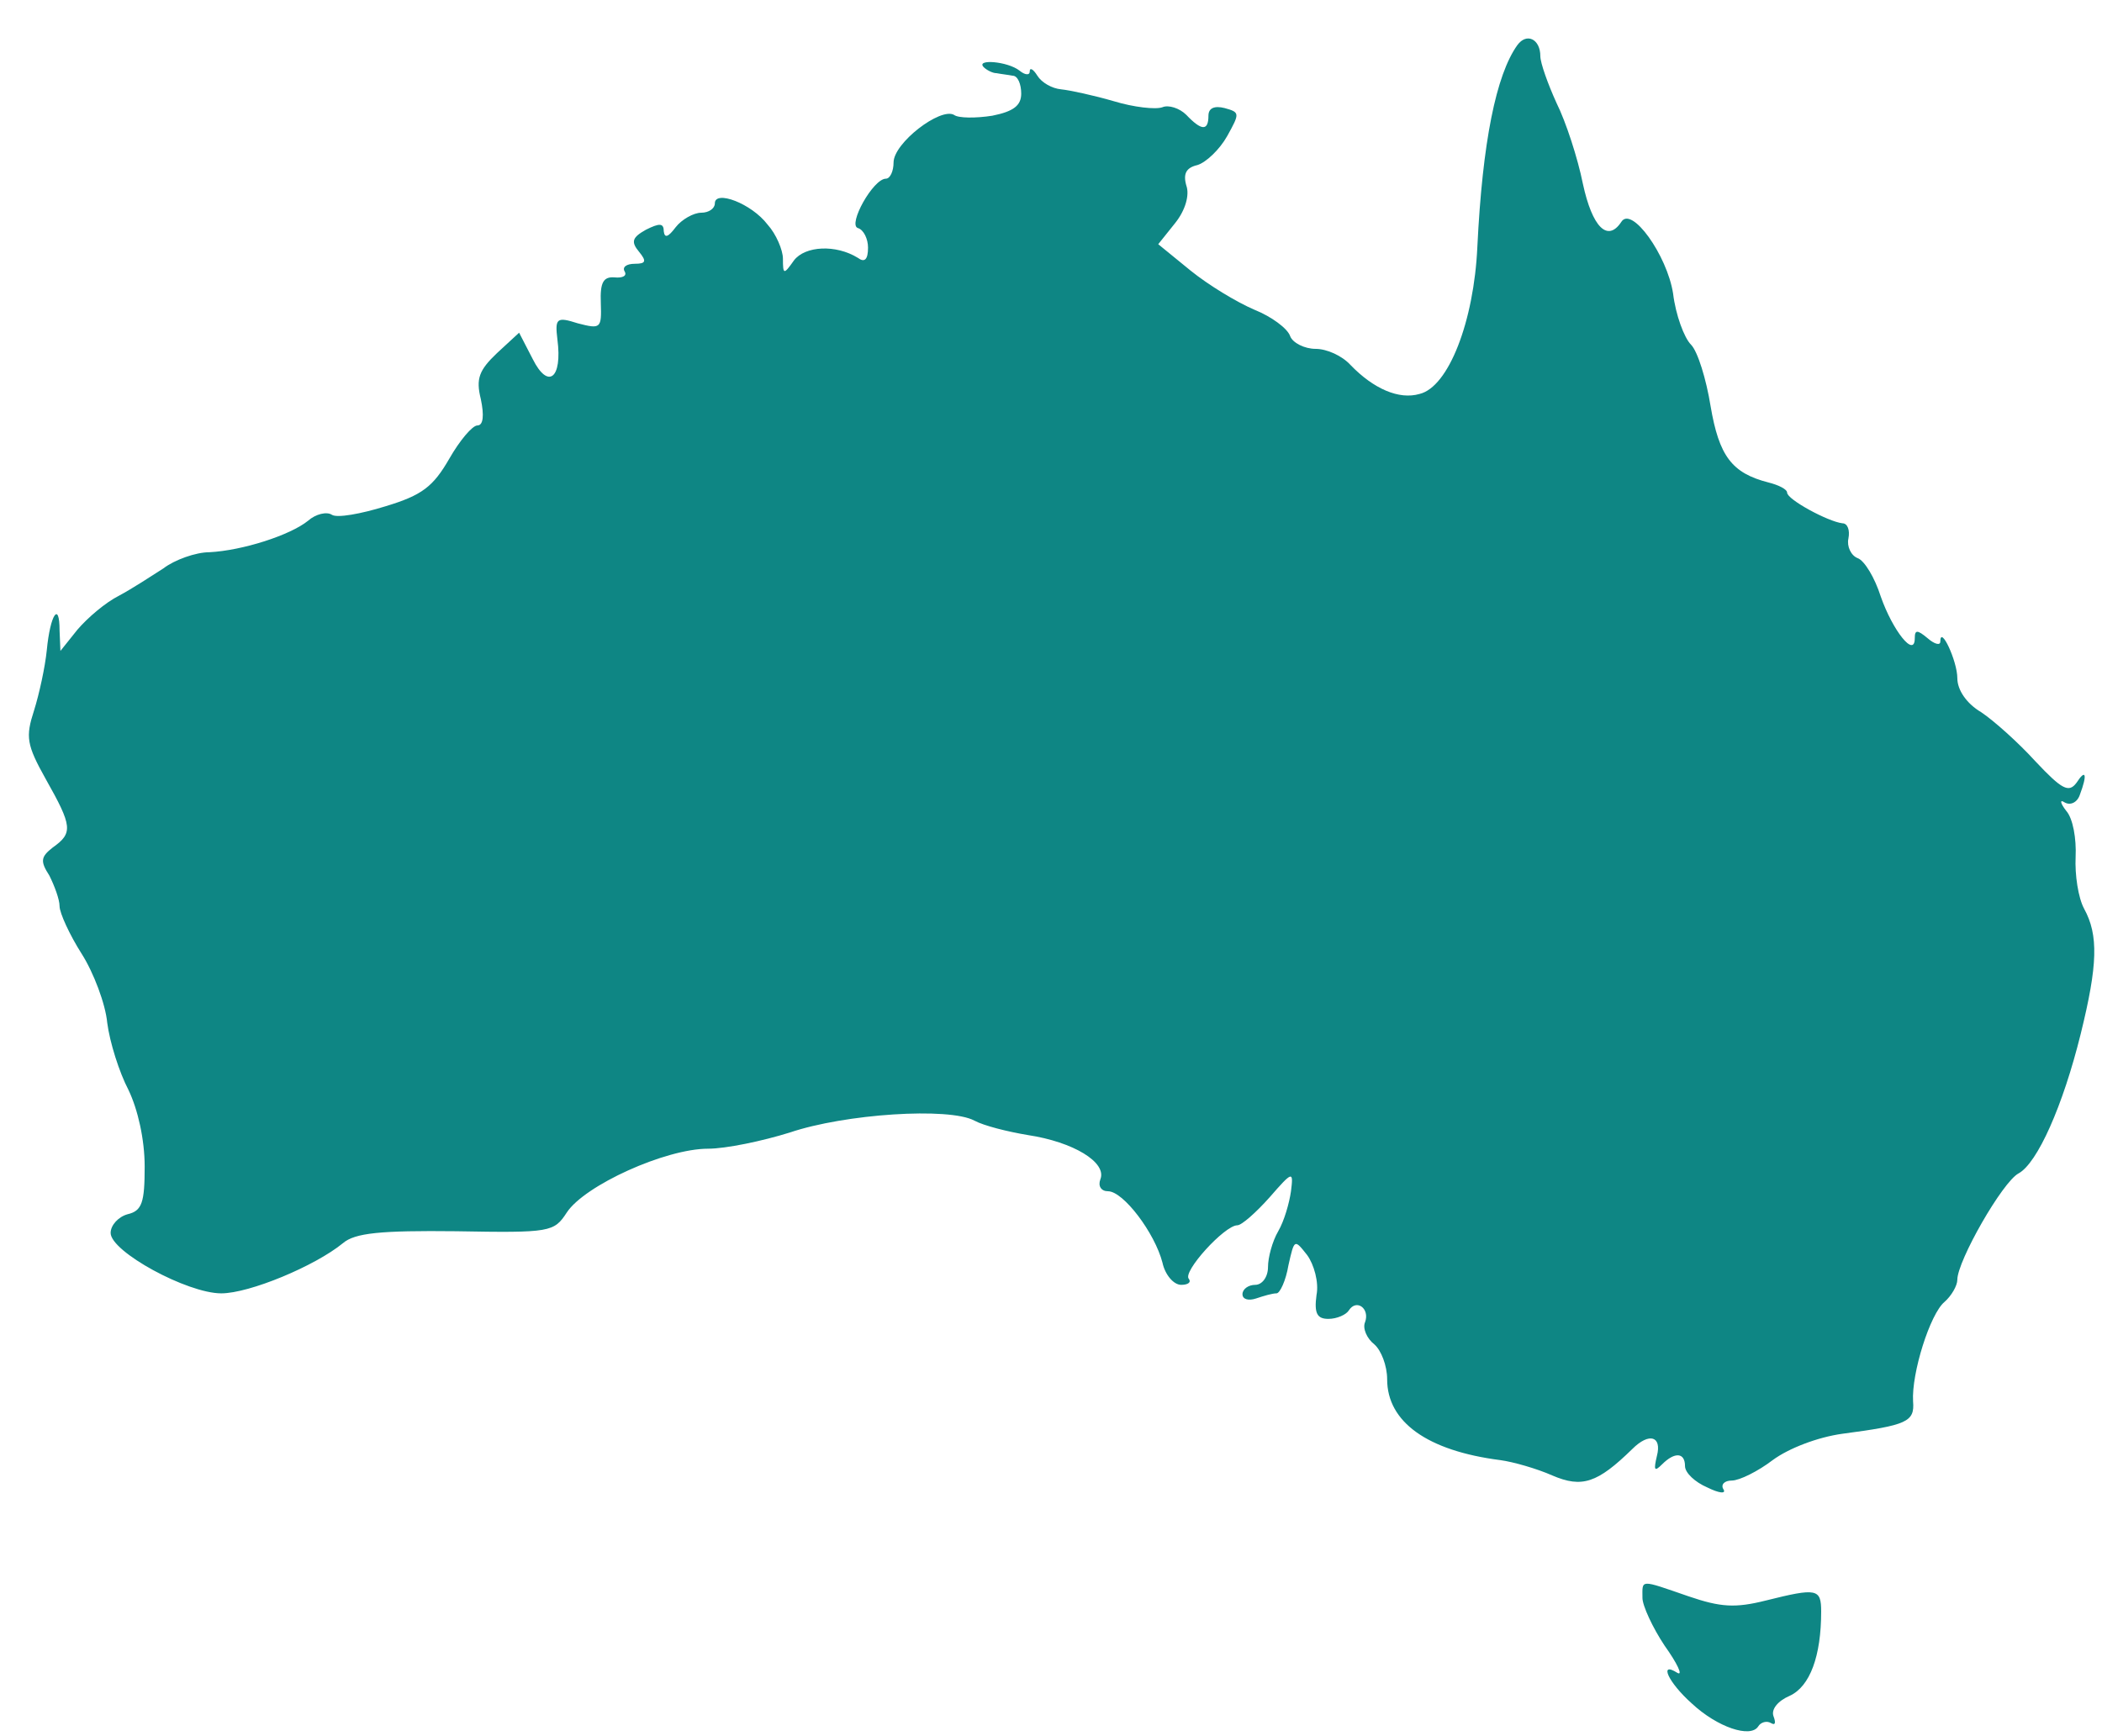 <?xml version="1.0" standalone="no"?>
<!DOCTYPE svg PUBLIC "-//W3C//DTD SVG 20010904//EN"
 "http://www.w3.org/TR/2001/REC-SVG-20010904/DTD/svg10.dtd">
<svg version="1.0" xmlns="http://www.w3.org/2000/svg"
 width="247pt" height="204pt" viewBox="0 0 247 204"
 preserveAspectRatio="xMidYMid meet">
<g transform="translate(0,204) scale(0.1,-0.1)"
fill="#0e8684" stroke="none">
<path d="M1783 1987 c-25 -35 -41 -114 -47 -237 -4 -88 -34 -165 -68 -173 -24
-7 -54 6 -81 34 -10 11 -28 19 -41 19 -13 0 -27 7 -30 15 -3 9 -22 23 -42 31
-21 9 -54 29 -75 46 l-38 31 20 25 c12 15 17 33 13 44 -4 14 0 21 13 24 10 3
26 18 35 34 15 27 15 28 -3 33 -12 3 -19 0 -19 -9 0 -18 -8 -18 -26 1 -8 8
-21 12 -28 9 -8 -3 -34 0 -57 7 -24 7 -52 13 -62 14 -11 1 -23 8 -28 16 -5 8
-9 10 -9 5 0 -5 -6 -4 -12 1 -14 11 -52 14 -42 4 3 -3 10 -7 15 -7 5 -1 14 -2
19 -3 6 0 10 -10 10 -21 0 -14 -9 -21 -34 -26 -19 -3 -40 -3 -45 1 -16 9 -71
-33 -71 -56 0 -10 -4 -19 -9 -19 -15 0 -45 -54 -33 -58 7 -2 12 -13 12 -23 0
-14 -4 -18 -12 -12 -26 16 -62 14 -75 -3 -12 -17 -13 -17 -13 2 0 10 -8 29
-18 40 -19 25 -62 41 -62 25 0 -6 -7 -11 -16 -11 -9 0 -23 -8 -30 -17 -9 -12
-13 -13 -14 -5 0 10 -5 10 -21 2 -16 -9 -18 -14 -8 -26 9 -11 8 -14 -5 -14
-10 0 -15 -4 -12 -9 3 -5 -2 -8 -12 -7 -13 1 -17 -6 -16 -30 1 -30 0 -31 -27
-24 -25 8 -27 6 -24 -19 6 -46 -11 -59 -29 -23 l-16 31 -26 -24 c-21 -20 -25
-30 -19 -54 4 -19 3 -31 -4 -31 -6 0 -21 -18 -33 -39 -19 -33 -32 -43 -75 -56
-29 -9 -57 -14 -63 -10 -6 4 -19 1 -28 -7 -21 -17 -77 -35 -116 -37 -16 0 -41
-9 -54 -19 -14 -9 -37 -24 -52 -32 -16 -8 -37 -26 -49 -40 l-20 -25 -1 24 c0
35 -11 19 -15 -23 -2 -20 -9 -52 -15 -71 -10 -31 -9 -40 14 -81 31 -55 32 -63
8 -80 -14 -11 -15 -16 -4 -33 6 -12 12 -28 12 -36 0 -8 12 -34 26 -56 14 -22
28 -59 30 -81 3 -23 14 -58 25 -79 11 -23 19 -58 19 -90 0 -42 -3 -52 -20 -56
-11 -3 -20 -13 -20 -22 0 -22 90 -71 130 -71 33 0 110 32 143 59 14 12 44 15
133 14 111 -2 115 -1 130 22 21 32 116 75 166 75 21 0 64 9 96 19 65 22 187
30 217 14 11 -6 39 -13 63 -17 53 -8 93 -32 85 -52 -3 -8 1 -14 9 -14 18 0 55
-49 64 -84 3 -14 13 -26 22 -26 8 0 12 3 9 7 -8 8 42 63 57 63 5 0 22 15 38
33 27 31 28 31 25 7 -2 -14 -8 -35 -15 -47 -7 -12 -12 -31 -12 -42 0 -12 -7
-21 -15 -21 -8 0 -15 -5 -15 -11 0 -6 7 -8 16 -5 9 3 19 6 24 6 4 0 11 15 14
33 7 31 7 31 22 12 8 -11 14 -32 11 -47 -3 -22 1 -28 14 -28 10 0 21 5 24 10
9 14 25 2 19 -14 -3 -7 2 -19 11 -26 8 -7 15 -25 15 -41 0 -50 47 -84 133 -95
15 -2 43 -10 61 -18 35 -15 53 -9 94 31 20 20 35 15 29 -8 -4 -17 -3 -19 6
-10 15 15 27 14 27 -2 0 -8 12 -19 26 -25 14 -7 23 -8 19 -2 -3 5 1 10 10 10
9 0 31 11 48 24 19 14 53 27 82 31 76 10 85 14 83 38 -2 33 20 103 37 117 8 7
15 19 15 26 0 22 53 115 72 125 22 12 52 79 73 164 20 81 21 116 4 147 -7 13
-11 40 -10 61 1 21 -3 45 -11 54 -7 9 -8 14 -2 10 7 -4 15 0 18 9 9 24 7 31
-4 14 -9 -12 -17 -8 -48 25 -20 22 -49 48 -64 58 -17 10 -28 26 -28 40 0 20
-20 63 -20 43 0 -5 -7 -3 -15 4 -12 10 -15 10 -15 0 0 -24 -26 9 -40 49 -7 22
-19 42 -27 45 -8 3 -13 14 -11 23 2 10 -1 18 -7 18 -17 2 -65 28 -65 36 0 4
-10 9 -22 12 -43 11 -58 31 -68 90 -5 31 -15 64 -23 72 -8 8 -18 35 -21 60 -7
45 -49 104 -61 84 -16 -24 -34 -6 -45 45 -6 30 -20 73 -31 95 -10 22 -19 47
-19 55 0 20 -16 28 -27 13z"/>
<path d="M1930 162 c0 -9 12 -35 26 -56 15 -21 22 -36 15 -32 -22 14 -11 -11
17 -36 30 -28 69 -41 78 -27 3 5 10 7 15 4 5 -3 6 0 3 8 -3 8 5 18 19 24 24
11 37 47 37 99 0 27 -5 28 -65 13 -36 -9 -53 -8 -91 5 -58 20 -54 20 -54 -2z"/>
</g>
</svg>

